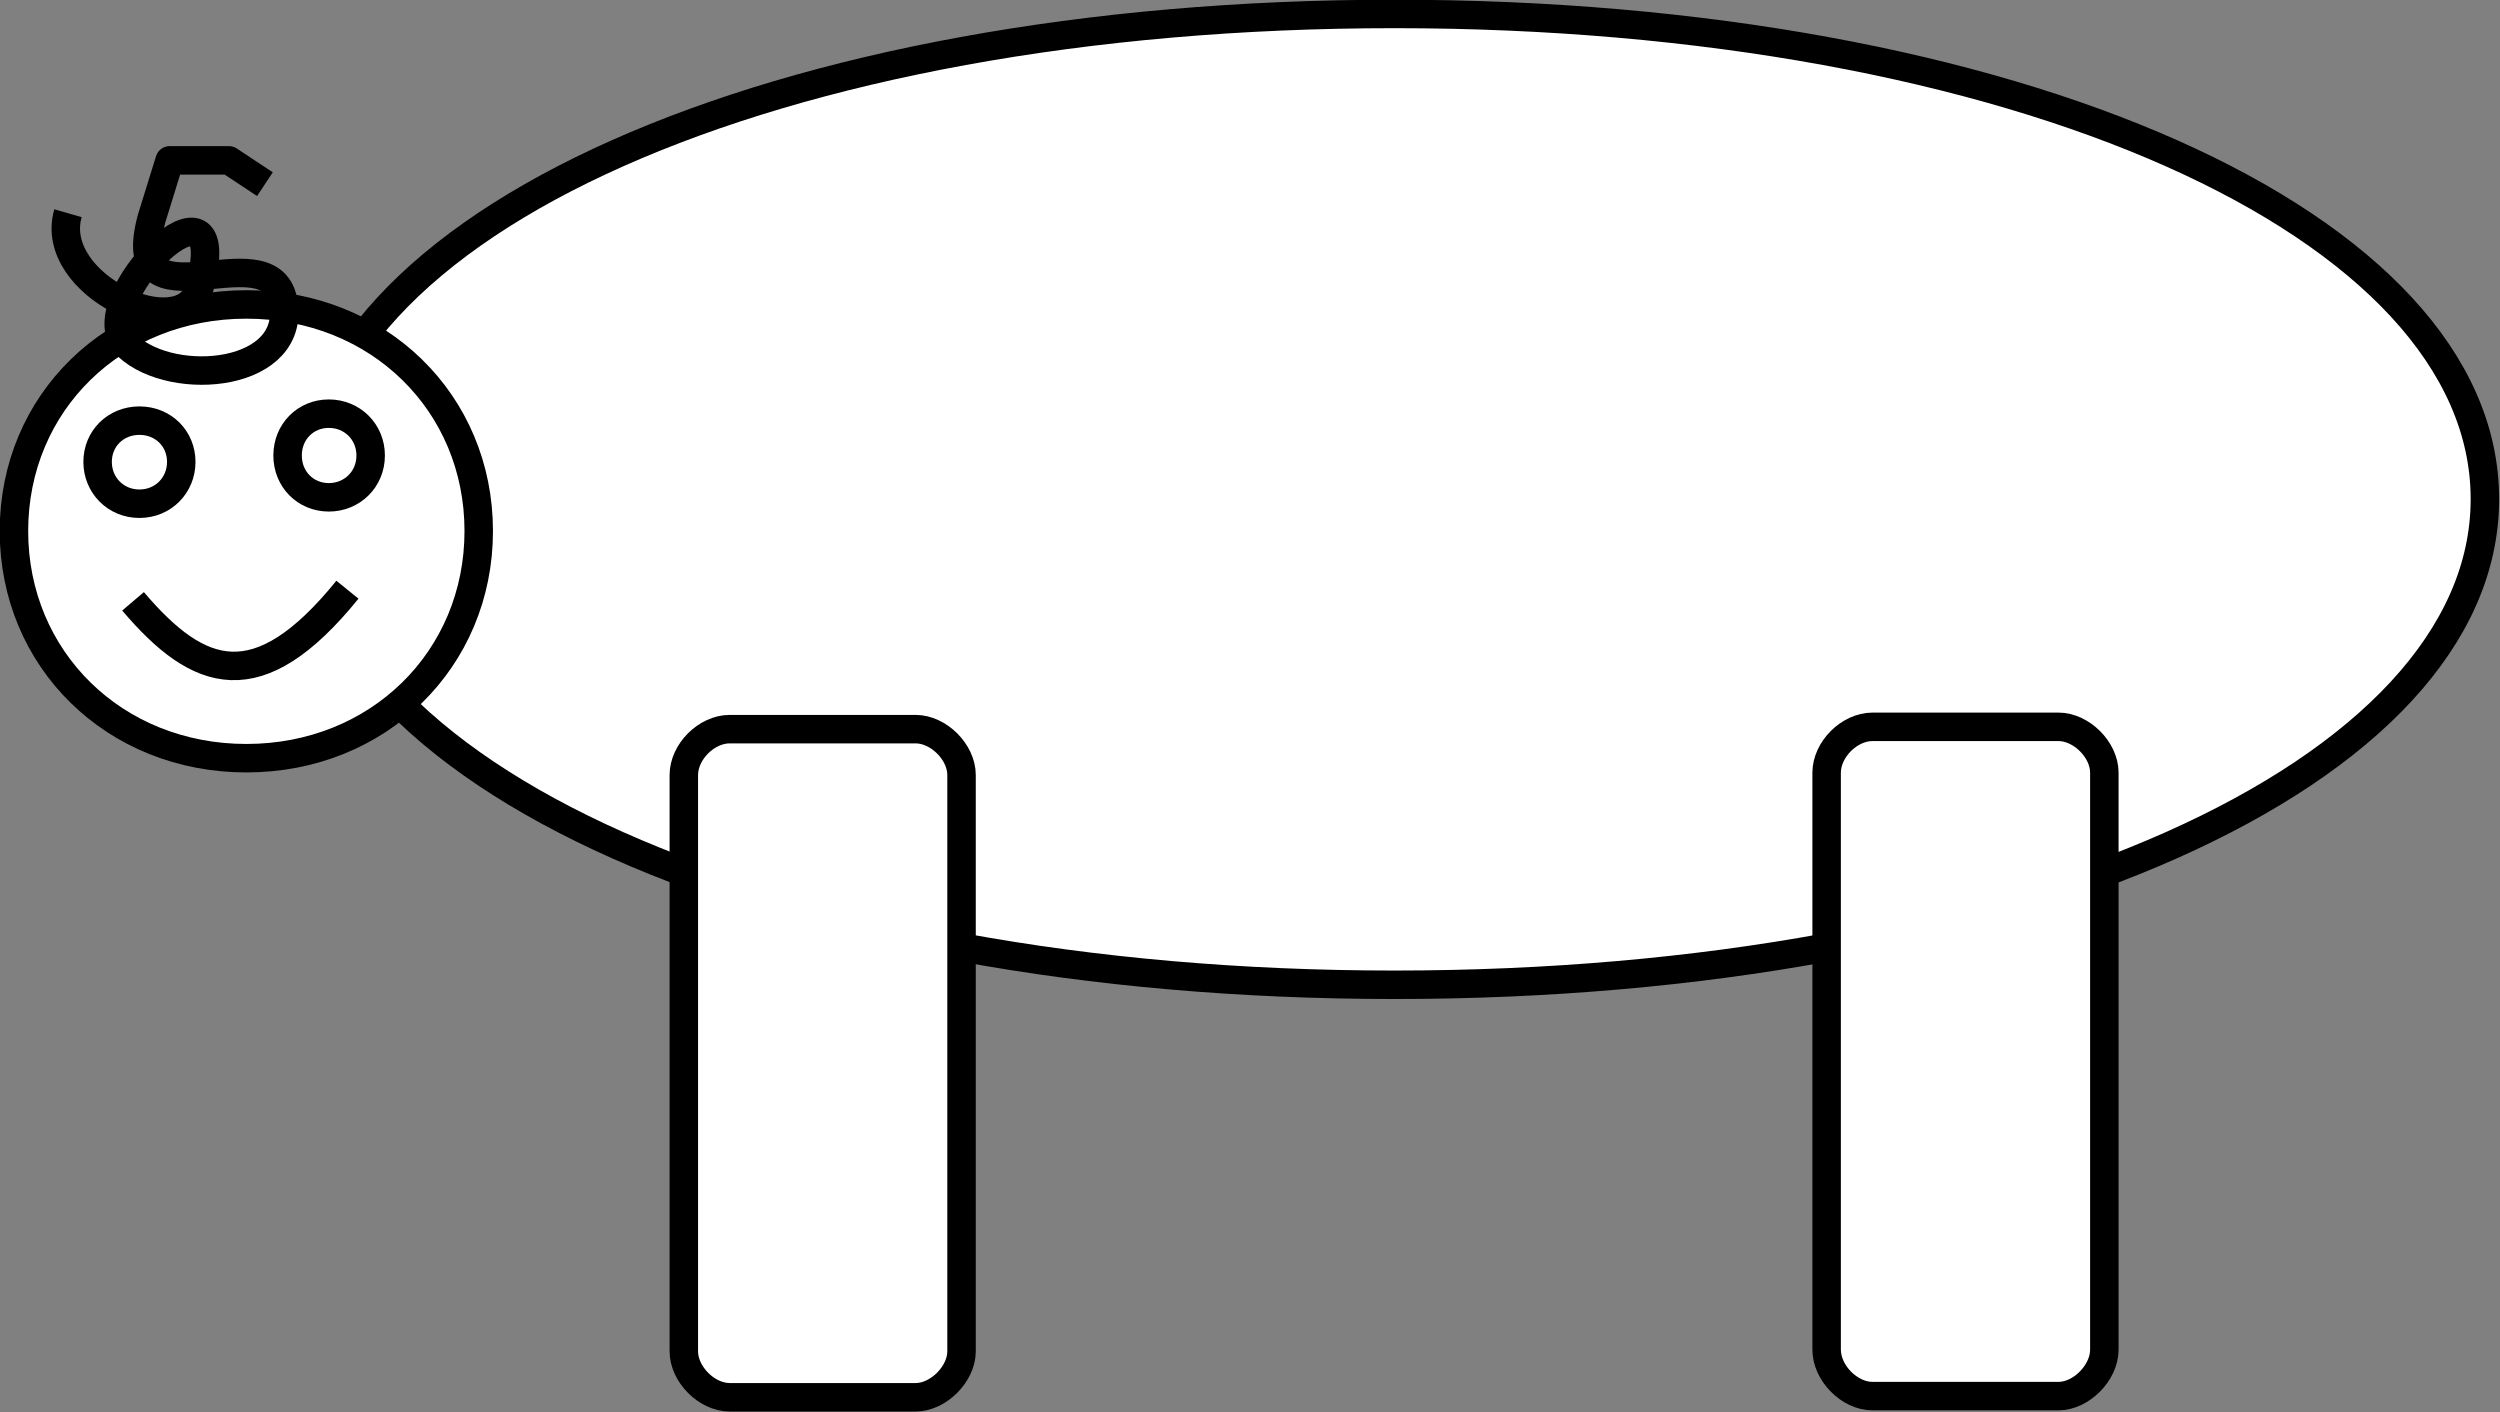 <?xml version="1.0" encoding="UTF-8"?>

<svg version="1.2" baseProfile="tiny" width="43.03mm" height="24.31mm" viewBox="2776 9046 4303 2431" preserveAspectRatio="xMidYMid" fill-rule="evenodd" stroke-width="28.222" stroke-linejoin="round" xmlns="http://www.w3.org/2000/svg" xmlns:ooo="http://xml.openoffice.org/svg/export" xmlns:xlink="http://www.w3.org/1999/xlink" xml:space="preserve">
 <rect x="2776" y="9046" width="4303" height="2431" fill="#808080" stroke="none"/>
 <defs class="ClipPathGroup">
  <clipPath id="presentation_clip_path" clipPathUnits="userSpaceOnUse">
   <rect x="2776" y="9046" width="4303" height="2431"/>
  </clipPath>
 </defs>
 <defs class="TextShapeIndex">
  <g ooo:slide="id1" ooo:id-list="id3 id4 id5 id6 id7 id8 id9 id10"/>
 </defs>
 <defs class="EmbeddedBulletChars">
  <g id="bullet-char-template(57356)" transform="scale(0,-0)">
   <path d="M 580,1141 L 1163,571 580,0 -4,571 580,1141 Z"/>
  </g>
  <g id="bullet-char-template(57354)" transform="scale(0,-0)">
   <path d="M 8,1128 L 1137,1128 1137,0 8,0 8,1128 Z"/>
  </g>
  <g id="bullet-char-template(10146)" transform="scale(0,-0)">
   <path d="M 174,0 L 602,739 174,1481 1456,739 174,0 Z M 1358,739 L 309,1346 659,739 1358,739 Z"/>
  </g>
  <g id="bullet-char-template(10132)" transform="scale(0,-0)">
   <path d="M 2015,739 L 1276,0 717,0 1260,543 174,543 174,936 1260,936 717,1481 1274,1481 2015,739 Z"/>
  </g>
  <g id="bullet-char-template(10007)" transform="scale(0,-0)">
   <path d="M 0,-2 C -7,14 -16,27 -25,37 L 356,567 C 262,823 215,952 215,954 215,979 228,992 255,992 264,992 276,990 289,987 310,991 331,999 354,1012 L 381,999 492,748 772,1049 836,1024 860,1049 C 881,1039 901,1025 922,1006 886,937 835,863 770,784 769,783 710,716 594,584 L 774,223 C 774,196 753,168 711,139 L 727,119 C 717,90 699,76 672,76 641,76 570,178 457,381 L 164,-76 C 142,-110 111,-127 72,-127 30,-127 9,-110 8,-76 1,-67 -2,-52 -2,-32 -2,-23 -1,-13 0,-2 Z"/>
  </g>
  <g id="bullet-char-template(10004)" transform="scale(0,-0)">
   <path d="M 285,-33 C 182,-33 111,30 74,156 52,228 41,333 41,471 41,549 55,616 82,672 116,743 169,778 240,778 293,778 328,747 346,684 L 369,508 C 377,444 397,411 428,410 L 1163,1116 C 1174,1127 1196,1133 1229,1133 1271,1133 1292,1118 1292,1087 L 1292,965 C 1292,929 1282,901 1262,881 L 442,47 C 390,-6 338,-33 285,-33 Z"/>
  </g>
  <g id="bullet-char-template(9679)" transform="scale(0,-0)">
   <path d="M 813,0 C 632,0 489,54 383,161 276,268 223,411 223,592 223,773 276,916 383,1023 489,1130 632,1184 813,1184 992,1184 1136,1130 1245,1023 1353,916 1407,772 1407,592 1407,412 1353,268 1245,161 1136,54 992,0 813,0 Z"/>
  </g>
  <g id="bullet-char-template(8226)" transform="scale(0,-0)">
   <path d="M 346,457 C 273,457 209,483 155,535 101,586 74,649 74,723 74,796 101,859 155,911 209,963 273,989 346,989 419,989 480,963 531,910 582,859 608,796 608,723 608,648 583,586 532,535 482,483 420,457 346,457 Z"/>
  </g>
  <g id="bullet-char-template(8211)" transform="scale(0,-0)">
   <path d="M -4,459 L 1135,459 1135,606 -4,606 -4,459 Z"/>
  </g>
 </defs>
 <defs class="TextEmbeddedBitmaps"/>
 <g class="SlideGroup">
  <g>
   <g id="id1" class="Slide" clip-path="url(#presentation_clip_path)">
    <g class="Page">
     <g class="com.sun.star.drawing.CustomShape">
      <g id="id3">
       <path fill="rgb(255,255,255)" stroke="none" d="M 5176,9070 C 6240,9070 7053,9431 7053,9905 7053,10379 6240,10741 5176,10741 4112,10741 3300,10379 3300,9905 3300,9431 4112,9070 5176,9070 Z M 3300,9070 L 3300,9070 Z M 7054,10742 L 7054,10742 Z"/>
       <path fill="none" stroke="rgb(0,0,0)" stroke-width="49" stroke-linejoin="round" d="M 5176,9070 C 6240,9070 7053,9431 7053,9905 7053,10379 6240,10741 5176,10741 4112,10741 3300,10379 3300,9905 3300,9431 4112,9070 5176,9070 Z"/>
      </g>
     </g>
     <g class="com.sun.star.drawing.CustomShape">
      <g id="id4">
       <path fill="rgb(255,255,255)" stroke="none" d="M 4032,10301 C 3992,10301 3953,10340 3953,10380 L 3953,11372 C 3953,11411 3992,11451 4032,11451 L 4352,11451 C 4391,11451 4431,11411 4431,11372 L 4431,10380 C 4431,10340 4391,10301 4352,10301 L 4032,10301 Z M 3953,10301 L 3953,10301 Z M 4432,11452 L 4432,11452 Z"/>
       <path fill="none" stroke="rgb(0,0,0)" stroke-width="49" stroke-linejoin="round" d="M 4032,10301 C 3992,10301 3953,10340 3953,10380 L 3953,11372 C 3953,11411 3992,11451 4032,11451 L 4352,11451 C 4391,11451 4431,11411 4431,11372 L 4431,10380 C 4431,10340 4391,10301 4352,10301 L 4032,10301 Z"/>
      </g>
     </g>
     <g class="com.sun.star.drawing.CustomShape">
      <g id="id5">
       <path fill="rgb(255,255,255)" stroke="none" d="M 5999,10297 C 5959,10297 5920,10336 5920,10376 L 5920,11369 C 5920,11409 5959,11449 5999,11449 L 6319,11449 C 6358,11449 6398,11409 6398,11369 L 6398,10376 C 6398,10336 6358,10297 6319,10297 L 5999,10297 Z M 5920,10297 L 5920,10297 Z M 6399,11449 L 6399,11449 Z"/>
       <path fill="none" stroke="rgb(0,0,0)" stroke-width="49" stroke-linejoin="round" d="M 5999,10297 C 5959,10297 5920,10336 5920,10376 L 5920,11369 C 5920,11409 5959,11449 5999,11449 L 6319,11449 C 6358,11449 6398,11409 6398,11369 L 6398,10376 C 6398,10336 6358,10297 6319,10297 L 5999,10297 Z"/>
      </g>
     </g>
     <g class="Group">
      <g class="Group">
       <g class="com.sun.star.drawing.CustomShape">
        <g id="id6">
         <path fill="rgb(255,255,255)" stroke="none" d="M 3200,9570 C 3427,9570 3600,9739 3600,9960 3600,10181 3427,10351 3200,10351 2973,10351 2800,10181 2800,9960 2800,9739 2973,9570 3200,9570 Z M 2800,9570 L 2800,9570 Z M 3601,10353 L 3601,10353 Z"/>
         <path fill="none" stroke="rgb(0,0,0)" stroke-width="49" stroke-linejoin="round" d="M 3200,9570 C 3427,9570 3600,9739 3600,9960 3600,10181 3427,10351 3200,10351 2973,10351 2800,10181 2800,9960 2800,9739 2973,9570 3200,9570 Z"/>
        </g>
       </g>
       <g class="Group">
        <g class="com.sun.star.drawing.CustomShape">
         <g id="id7">
          <path fill="rgb(255,255,255)" stroke="none" d="M 3016,9770 C 3057,9770 3088,9801 3088,9841 3088,9881 3057,9913 3016,9913 2975,9913 2944,9881 2944,9841 2944,9801 2975,9770 3016,9770 Z M 2944,9770 L 2944,9770 Z M 3089,9914 L 3089,9914 Z"/>
          <path fill="none" stroke="rgb(0,0,0)" stroke-width="49" stroke-linejoin="round" d="M 3016,9770 C 3057,9770 3088,9801 3088,9841 3088,9881 3057,9913 3016,9913 2975,9913 2944,9881 2944,9841 2944,9801 2975,9770 3016,9770 Z"/>
         </g>
        </g>
        <g class="com.sun.star.drawing.CustomShape">
         <g id="id8">
          <path fill="rgb(255,255,255)" stroke="none" d="M 3342,9758 C 3382,9758 3414,9789 3414,9830 3414,9871 3382,9902 3342,9902 3302,9902 3271,9871 3271,9830 3271,9789 3302,9758 3342,9758 Z M 3271,9758 L 3271,9758 Z M 3415,9903 L 3415,9903 Z"/>
          <path fill="none" stroke="rgb(0,0,0)" stroke-width="49" stroke-linejoin="round" d="M 3342,9758 C 3382,9758 3414,9789 3414,9830 3414,9871 3382,9902 3342,9902 3302,9902 3271,9871 3271,9830 3271,9789 3302,9758 3342,9758 Z"/>
         </g>
        </g>
        <g class="com.sun.star.drawing.OpenBezierShape">
         <g id="id9">
          <path fill="none" stroke="rgb(0,0,0)" stroke-width="49" stroke-linejoin="round" d="M 3005,10081 C 3118,10214 3220,10251 3374,10061"/>
         </g>
        </g>
       </g>
      </g>
      <g class="com.sun.star.drawing.OpenBezierShape">
       <g id="id10">
        <path fill="none" stroke="rgb(0,0,0)" stroke-width="49" stroke-linejoin="round" d="M 2893,9413 C 2857,9538 3091,9643 3119,9542 3183,9305 2914,9568 2996,9642 3075,9715 3290,9695 3263,9562 3237,9441 2983,9620 3037,9422 L 3068,9322 3170,9322 3232,9363"/>
       </g>
      </g>
     </g>
    </g>
   </g>
  </g>
 </g>
</svg>